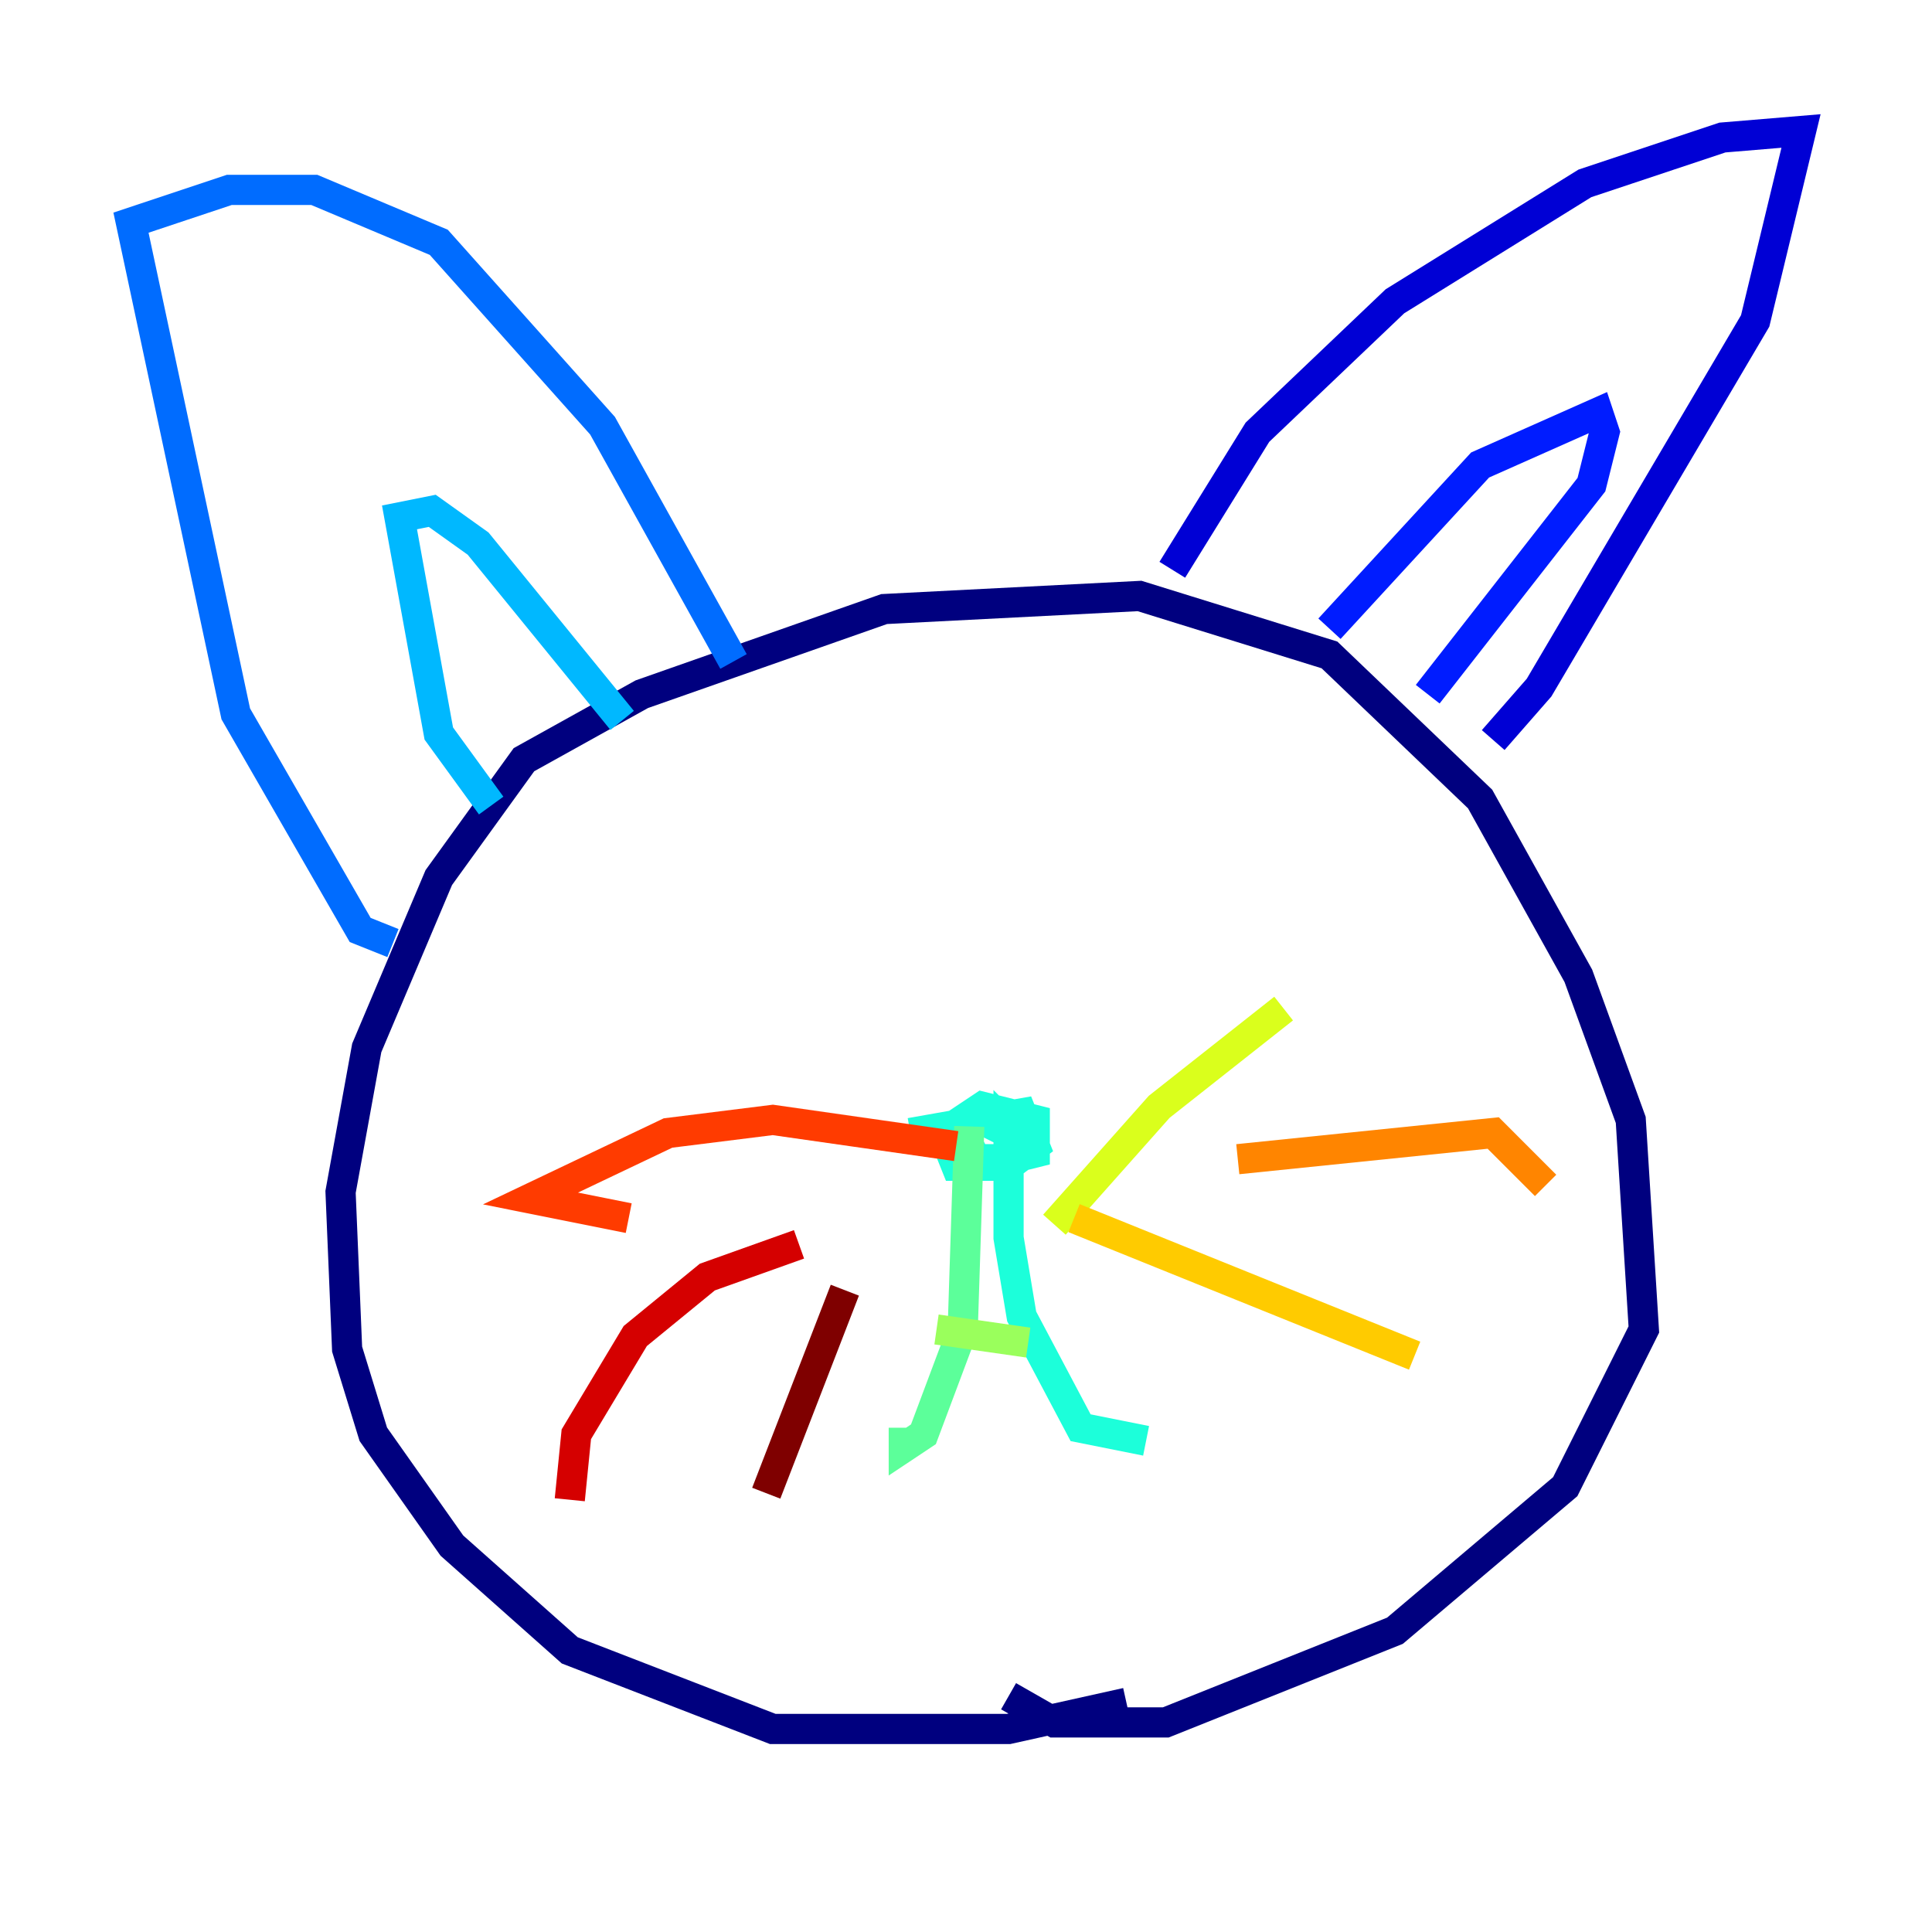 <?xml version="1.0" encoding="utf-8" ?>
<svg baseProfile="tiny" height="128" version="1.2" viewBox="0,0,128,128" width="128" xmlns="http://www.w3.org/2000/svg" xmlns:ev="http://www.w3.org/2001/xml-events" xmlns:xlink="http://www.w3.org/1999/xlink"><defs /><polyline fill="none" points="74.63,112.814 66.82,114.549 51.2,114.549 37.749,109.342 29.939,102.4 24.732,95.024 22.997,89.383 22.563,78.969 24.298,69.424 29.071,58.142 34.712,50.332 42.522,45.993 58.576,40.352 75.498,39.485 88.081,43.39 98.061,52.936 104.57,64.651 108.041,74.197 108.909,88.081 103.702,98.495 92.42,108.041 77.234,114.115 69.858,114.115 66.82,112.38" stroke="#00007f" stroke-width="2" /><polyline fill="none" points="77.668,37.749 83.308,28.637 92.42,19.959 105.003,12.149 114.115,9.112 119.322,8.678 116.285,21.261 101.966,45.559 98.929,49.031" stroke="#0000d5" stroke-width="2" /><polyline fill="none" points="88.081,41.654 98.061,30.807 105.871,27.336 106.305,28.637 105.437,32.108 94.59,45.993" stroke="#001cff" stroke-width="2" /><polyline fill="none" points="26.034,62.481 23.864,61.614 15.62,47.295 8.678,14.752 15.186,12.583 20.827,12.583 29.071,16.054 39.919,28.203 48.597,43.824" stroke="#006cff" stroke-width="2" /><polyline fill="none" points="32.542,53.37 29.071,48.597 26.468,34.278 28.637,33.844 31.675,36.014 41.22,47.729" stroke="#00b8ff" stroke-width="2" /><polyline fill="none" points="60.312,75.064 67.688,73.763 68.556,75.932 66.82,77.234 63.349,77.234 62.481,75.064 65.085,73.329 68.556,74.197 68.556,76.366 66.82,76.8 64.651,76.8 63.783,75.064 65.085,74.197 67.688,75.498 66.82,74.63 66.82,82.007 67.688,87.214 71.593,94.59 75.932,95.458" stroke="#1cffda" stroke-width="2" /><polyline fill="none" points="64.217,74.63 63.783,88.081 61.18,95.024 59.878,95.891 59.878,94.59" stroke="#5cff9a" stroke-width="2" /><polyline fill="none" points="62.047,88.081 68.122,88.949" stroke="#9aff5c" stroke-width="2" /><polyline fill="none" points="69.858,81.139 76.8,73.329 85.044,66.82" stroke="#daff1c" stroke-width="2" /><polyline fill="none" points="71.159,80.705 93.722,89.817" stroke="#ffcb00" stroke-width="2" /><polyline fill="none" points="82.007,76.8 98.929,75.064 102.4,78.536" stroke="#ff8500" stroke-width="2" /><polyline fill="none" points="63.349,75.932 51.2,74.197 44.258,75.064 35.146,79.403 41.654,80.705" stroke="#ff3b00" stroke-width="2" /><polyline fill="none" points="52.936,82.441 46.861,84.61 42.088,88.515 38.183,95.024 37.749,99.363" stroke="#d50000" stroke-width="2" /><polyline fill="none" points="55.973,85.478 50.766,98.929" stroke="#7f0000" stroke-width="2" /></svg>